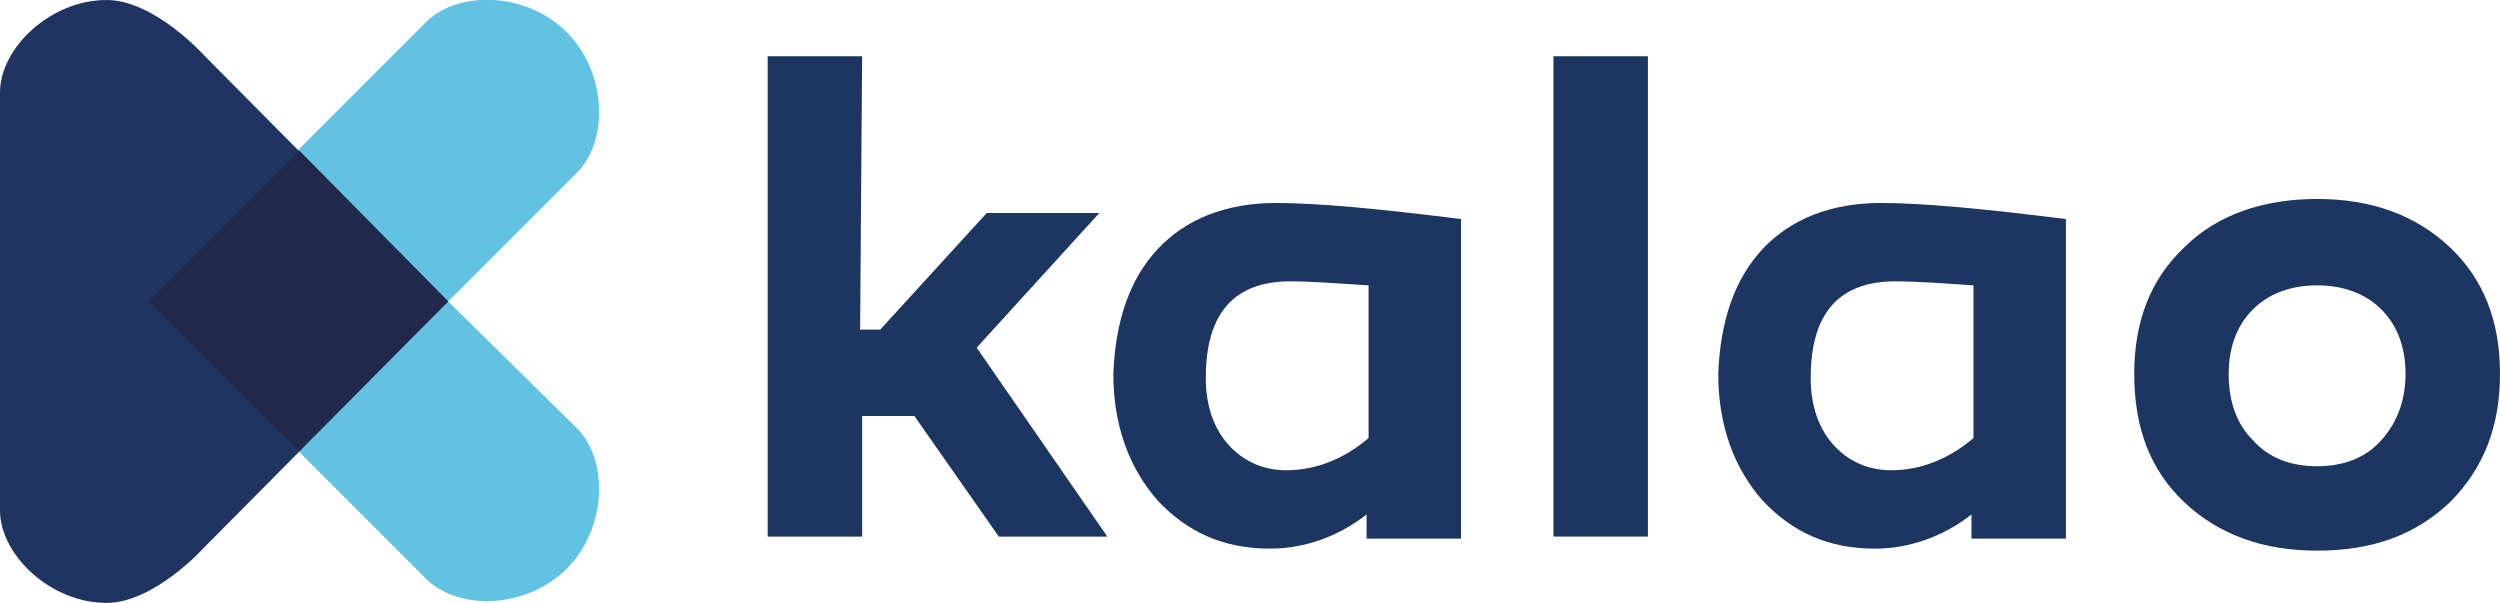 <?xml version="1.0" encoding="utf-8"?>
<!-- Generator: Adobe Illustrator 24.0.1, SVG Export Plug-In . SVG Version: 6.00 Build 0)  -->
<svg version="1.1" id="Calque_1" xmlns="http://www.w3.org/2000/svg" xmlns:xlink="http://www.w3.org/1999/xlink" x="0px" y="0px"
	 viewBox="0 0 124.4 30" style="enable-background:new 0 0 124.4 30;" xml:space="preserve">
<style type="text/css">
	.st0{fill:#1D3561;}
	.st1{fill:#61C2E1;}
	.st2{fill:#1F3460;}
	.st3{fill:#20294B;}
</style>
<g>
	<g>
		<g>
			<path class="st0" d="M42.8,16.4h1l5.3-5.8h5.6l-6.1,6.7l6.5,9.4h-5.4l-4.2-6h-2.6v6h-4.7V2.8h4.7L42.8,16.4L42.8,16.4z"/>
			<path class="st0" d="M63.5,10.1c2.1,0,5.2,0.3,9.2,0.8v15.9H68v-1.2c-1.4,1.1-3.1,1.7-4.8,1.7c-2.3,0-4.1-0.8-5.6-2.4
				c-1.4-1.6-2.2-3.7-2.2-6.3c0.1-2.6,0.8-4.7,2.2-6.2C59,10.9,61,10.1,63.5,10.1z M64.2,14c-2.8,0-4.2,1.6-4.2,4.8
				c0,1.4,0.4,2.5,1.1,3.3c0.7,0.8,1.7,1.3,2.9,1.3c1.4,0,2.8-0.5,4.1-1.6v-7.6C66.5,14.1,65.3,14,64.2,14z"/>
			<path class="st0" d="M82,2.8v23.9h-4.7V2.8H82z"/>
			<path class="st0" d="M93.6,10.1c2.1,0,5.2,0.3,9.2,0.8v15.9h-4.7v-1.2c-1.4,1.1-3.1,1.7-4.8,1.7c-2.3,0-4.1-0.8-5.6-2.4
				c-1.4-1.6-2.2-3.7-2.2-6.3c0.1-2.6,0.8-4.7,2.2-6.2S91.1,10.1,93.6,10.1z M94.3,14c-2.8,0-4.2,1.6-4.2,4.8c0,1.4,0.4,2.5,1.1,3.3
				s1.7,1.3,2.9,1.3c1.4,0,2.8-0.5,4.1-1.6v-7.6C96.7,14.1,95.4,14,94.3,14z"/>
			<path class="st0" d="M115.3,9.9c2.7,0,4.9,0.8,6.6,2.4s2.5,3.7,2.5,6.3s-0.8,4.7-2.5,6.4c-1.7,1.6-3.8,2.4-6.6,2.4
				c-2.7,0-4.9-0.8-6.6-2.4s-2.5-3.7-2.5-6.4c0-2.6,0.8-4.7,2.5-6.3C110.3,10.7,112.6,9.9,115.3,9.9z M119.7,18.6
				c0-1.3-0.4-2.4-1.2-3.2c-0.8-0.8-1.9-1.2-3.2-1.2c-1.3,0-2.4,0.4-3.2,1.2c-0.8,0.8-1.2,1.9-1.2,3.2c0,1.4,0.4,2.5,1.2,3.3
				c0.8,0.9,1.9,1.3,3.2,1.3c1.3,0,2.4-0.4,3.2-1.3C119.3,21,119.7,19.9,119.7,18.6z"/>
		</g>
		<g>
			<path class="st1" d="M22.3,15l6.4-6.4c1.6-1.6,1.5-5-0.5-7s-5.4-2.1-7-0.5l-6.4,6.4L7.4,15l6.5,6.5l0.9,0.9l6.4,6.4
				c1.6,1.6,5,1.5,7-0.5s2.1-5.4,0.5-7L22.3,15z"/>
			<path class="st2" d="M5.3,0C2.5,0,0,2.4,0,4.6v20.8C0,27.6,2.5,30,5.3,30c2.4,0,4.9-2.8,4.9-2.8L22.3,15L10.2,2.8
				C10.2,2.8,7.7,0,5.3,0z"/>
			<polygon class="st3" points="22.3,15 14.9,7.5 7.4,15 13.9,21.5 14.9,22.4 21.4,15.9 			"/>
		</g>
	</g>
</g>
</svg>
